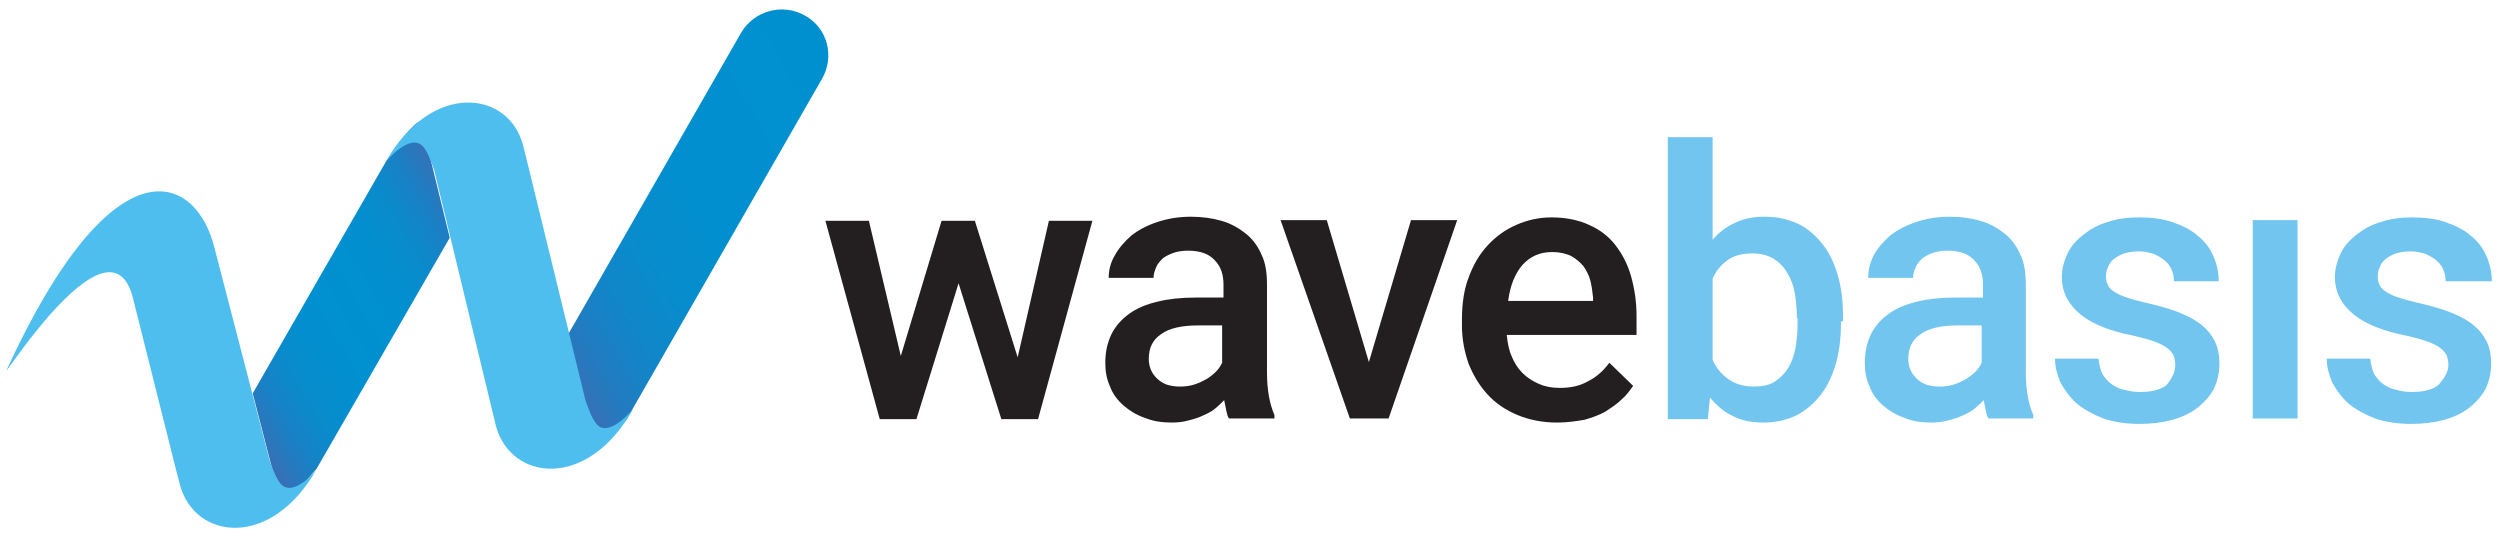 <?xml version="1.0" encoding="utf-8"?>
<!-- Generator: Adobe Illustrator 19.2.0, SVG Export Plug-In . SVG Version: 6.00 Build 0)  -->
<svg version="1.1" id="Layer_1" xmlns="http://www.w3.org/2000/svg" xmlns:xlink="http://www.w3.org/1999/xlink" x="0px" y="0px"
	 viewBox="0 0 368 79" enable-background="new 0 0 368 79" xml:space="preserve">
<g>
	<path fill="#231F20" d="M149.8,52.6l4.6-20.1h6.4l-8,29.2h-5.4l-6.3-20l-6.2,20h-5.4l-8-29.2h6.4l4.7,19.9l6-19.9h4.9L149.8,52.6z"
		/>
	<path fill="#231F20" d="M180.9,61.6c-0.2-0.3-0.3-0.7-0.4-1.2c-0.1-0.5-0.2-1-0.3-1.5c-0.4,0.4-0.9,0.9-1.4,1.3
		c-0.5,0.4-1.1,0.7-1.8,1c-0.6,0.3-1.3,0.5-2.1,0.7c-0.7,0.2-1.5,0.3-2.4,0.3c-1.5,0-2.8-0.2-4-0.7c-1.2-0.4-2.3-1.1-3.1-1.8
		c-0.9-0.8-1.6-1.7-2-2.8c-0.5-1.1-0.7-2.2-0.7-3.5c0-1.6,0.3-2.9,0.9-4.2c0.6-1.2,1.5-2.2,2.6-3c1.1-0.8,2.5-1.4,4.2-1.8
		c1.6-0.4,3.5-0.6,5.6-0.6h4.1v-1.9c0-1.5-0.4-2.7-1.3-3.6c-0.8-0.9-2.1-1.4-3.9-1.4c-0.8,0-1.5,0.1-2.1,0.3
		c-0.6,0.2-1.2,0.5-1.6,0.8c-0.4,0.4-0.8,0.8-1,1.3c-0.2,0.5-0.4,1-0.4,1.6h-6.6c0-1.2,0.3-2.3,0.9-3.3c0.6-1.1,1.4-2,2.4-2.9
		c1-0.8,2.3-1.5,3.8-2c1.5-0.5,3.1-0.8,5-0.8c1.6,0,3.1,0.2,4.5,0.6c1.4,0.4,2.6,1.1,3.6,1.9c1,0.8,1.8,1.9,2.3,3.1
		c0.6,1.2,0.8,2.7,0.8,4.4v12.9c0,2.6,0.4,4.7,1.1,6.3v0.5H180.9z M173.7,56.9c0.8,0,1.5-0.1,2.1-0.3c0.7-0.2,1.2-0.5,1.8-0.8
		c0.5-0.3,1-0.7,1.4-1.1c0.4-0.4,0.7-0.9,0.9-1.3v-5.5h-3.5c-2.4,0-4.3,0.4-5.5,1.3c-1.2,0.8-1.8,2-1.8,3.6c0,0.6,0.1,1.1,0.3,1.6
		c0.2,0.5,0.5,0.9,0.9,1.3c0.4,0.4,0.9,0.7,1.4,0.9C172.3,56.8,172.9,56.9,173.7,56.9z"/>
	<path fill="#231F20" d="M201.5,53.3l6.2-20.9h6.8l-10.1,29.2h-5.7l-10.2-29.2h6.8L201.5,53.3z"/>
	<path fill="#231F20" d="M229.2,62.2c-2.2,0-4.1-0.4-5.8-1.1c-1.7-0.7-3.2-1.7-4.4-3c-1.2-1.3-2.1-2.8-2.8-4.5c-0.6-1.7-1-3.6-1-5.6
		V47c0-2.3,0.3-4.4,1-6.2c0.7-1.9,1.6-3.4,2.8-4.7c1.2-1.3,2.6-2.3,4.2-3c1.6-0.7,3.3-1.1,5.2-1.1c2.1,0,4,0.4,5.5,1.1
		c1.6,0.7,2.9,1.7,3.9,3c1,1.3,1.8,2.8,2.3,4.6c0.5,1.8,0.8,3.7,0.8,5.8v2.8h-19.1c0.1,1.1,0.3,2.2,0.7,3.1c0.4,1,0.9,1.8,1.6,2.5
		c0.7,0.7,1.5,1.2,2.4,1.6c0.9,0.4,1.9,0.6,3.1,0.6c1.6,0,3-0.3,4.2-1c1.2-0.6,2.2-1.5,3.1-2.7l3.5,3.4c-0.5,0.7-1,1.4-1.7,2
		c-0.7,0.7-1.5,1.2-2.4,1.8c-0.9,0.5-2,0.9-3.1,1.2C232,62,230.7,62.2,229.2,62.2z M228.5,37.1c-1.8,0-3.2,0.6-4.4,1.9
		c-1.1,1.3-1.8,3-2.1,5.3h12.5v-0.5c-0.1-0.9-0.2-1.7-0.4-2.5c-0.2-0.8-0.6-1.5-1-2.1c-0.5-0.6-1.1-1.1-1.8-1.5
		C230.5,37.3,229.5,37.1,228.5,37.1z"/>
	<path fill="#71C5EE" d="M271,47.3c0,2.2-0.2,4.1-0.7,6c-0.5,1.8-1.2,3.4-2.2,4.7c-1,1.3-2.1,2.3-3.6,3.1c-1.4,0.7-3.1,1.1-4.9,1.1
		c-1.8,0-3.3-0.3-4.6-1c-1.3-0.6-2.4-1.6-3.3-2.7l-0.3,3.2h-5.9V20.2h6.6v15.1c0.9-1.1,2-1.9,3.3-2.5c1.2-0.6,2.7-0.9,4.4-0.9
		c1.9,0,3.5,0.4,5,1.1c1.4,0.7,2.6,1.8,3.6,3.1c1,1.3,1.7,2.9,2.2,4.7c0.5,1.8,0.7,3.8,0.7,6V47.3z M264.5,46.8
		c0-1.3-0.1-2.5-0.3-3.6c-0.2-1.2-0.6-2.2-1.1-3c-0.5-0.9-1.2-1.6-2-2.1c-0.8-0.5-1.9-0.8-3.1-0.8c-1.5,0-2.8,0.3-3.7,1
		c-1,0.7-1.7,1.6-2.2,2.7v12c0.5,1.1,1.3,2.1,2.3,2.8c1,0.7,2.2,1.1,3.8,1.1c1.2,0,2.2-0.2,3-0.7c0.8-0.5,1.5-1.2,2-2s0.9-1.9,1.1-3
		c0.2-1.1,0.3-2.4,0.3-3.7V46.8z"/>
	<path fill="#71C5EE" d="M292.7,61.6c-0.2-0.3-0.3-0.7-0.4-1.2c-0.1-0.5-0.2-1-0.3-1.5c-0.4,0.4-0.9,0.9-1.4,1.3
		c-0.5,0.4-1.1,0.7-1.8,1c-0.6,0.3-1.3,0.5-2.1,0.7c-0.7,0.2-1.5,0.3-2.4,0.3c-1.5,0-2.8-0.2-4-0.7c-1.2-0.4-2.3-1.1-3.1-1.8
		c-0.9-0.8-1.6-1.7-2-2.8c-0.5-1.1-0.7-2.2-0.7-3.5c0-1.6,0.3-2.9,0.9-4.2c0.6-1.2,1.5-2.2,2.6-3c1.1-0.8,2.5-1.4,4.2-1.8
		c1.6-0.4,3.5-0.6,5.6-0.6h4.1v-1.9c0-1.5-0.4-2.7-1.3-3.6c-0.8-0.9-2.1-1.4-3.9-1.4c-0.8,0-1.5,0.1-2.1,0.3
		c-0.6,0.2-1.2,0.5-1.6,0.8c-0.4,0.4-0.8,0.8-1,1.3c-0.2,0.5-0.4,1-0.4,1.6H275c0-1.2,0.3-2.3,0.8-3.3c0.6-1.1,1.4-2,2.4-2.9
		c1-0.8,2.3-1.5,3.8-2c1.5-0.5,3.1-0.8,5-0.8c1.6,0,3.1,0.2,4.5,0.6c1.4,0.4,2.6,1.1,3.6,1.9c1,0.8,1.8,1.9,2.3,3.1
		c0.6,1.2,0.8,2.7,0.8,4.4v12.9c0,2.6,0.4,4.7,1.1,6.3v0.5H292.7z M285.5,56.9c0.8,0,1.5-0.1,2.1-0.3c0.7-0.2,1.2-0.5,1.8-0.8
		c0.5-0.3,1-0.7,1.4-1.1c0.4-0.4,0.7-0.9,0.9-1.3v-5.5h-3.5c-2.4,0-4.3,0.4-5.5,1.3c-1.2,0.8-1.8,2-1.8,3.6c0,0.6,0.1,1.1,0.3,1.6
		c0.2,0.5,0.5,0.9,0.9,1.3c0.4,0.4,0.9,0.7,1.4,0.9C284.1,56.8,284.8,56.9,285.5,56.9z"/>
	<path fill="#71C5EE" d="M320.2,53.7c0-0.5-0.1-0.9-0.2-1.3c-0.2-0.4-0.5-0.8-0.9-1.1c-0.5-0.4-1.1-0.7-1.9-1
		c-0.8-0.3-1.9-0.6-3.2-0.9c-1.6-0.3-3-0.7-4.3-1.2c-1.3-0.5-2.4-1.1-3.3-1.8c-0.9-0.7-1.6-1.5-2.1-2.4c-0.5-0.9-0.8-2-0.8-3.2
		c0-1.2,0.3-2.3,0.8-3.4c0.5-1.1,1.3-2,2.3-2.8c1-0.8,2.2-1.5,3.6-1.9c1.4-0.5,3-0.7,4.7-0.7c1.8,0,3.4,0.2,4.9,0.7
		c1.4,0.5,2.7,1.1,3.7,2c1,0.8,1.8,1.8,2.3,3c0.5,1.1,0.8,2.4,0.8,3.7h-6.6c0-0.6-0.1-1.1-0.3-1.6c-0.2-0.5-0.5-1-1-1.4
		c-0.4-0.4-1-0.7-1.6-1c-0.6-0.2-1.4-0.4-2.2-0.4c-0.8,0-1.5,0.1-2.2,0.3c-0.6,0.2-1.1,0.5-1.5,0.8c-0.4,0.3-0.7,0.7-0.9,1.2
		c-0.2,0.4-0.3,0.9-0.3,1.4c0,0.5,0.1,0.9,0.3,1.3c0.2,0.4,0.5,0.7,1,1c0.5,0.3,1.1,0.6,1.8,0.8c0.8,0.3,1.7,0.5,2.9,0.8
		c1.7,0.4,3.2,0.8,4.5,1.3c1.3,0.5,2.5,1.1,3.4,1.8c0.9,0.7,1.6,1.5,2.1,2.5c0.5,1,0.7,2.1,0.7,3.4c0,1.3-0.3,2.5-0.8,3.6
		c-0.6,1.1-1.4,2-2.4,2.8c-1,0.8-2.3,1.4-3.7,1.8c-1.5,0.4-3.1,0.6-4.9,0.6c-2,0-3.8-0.3-5.3-0.8c-1.5-0.6-2.8-1.3-3.9-2.2
		c-1-0.9-1.8-2-2.4-3.1c-0.5-1.2-0.8-2.3-0.8-3.5h6.4c0.1,0.9,0.3,1.7,0.6,2.3c0.4,0.6,0.8,1.1,1.4,1.5c0.6,0.4,1.2,0.7,1.9,0.8
		c0.7,0.2,1.4,0.3,2.2,0.3c1.7,0,3-0.3,3.9-1C319.8,55.6,320.2,54.7,320.2,53.7z"/>
	<rect x="331.6" y="32.4" fill="#71C5EE" width="6.6" height="29.2"/>
	<path fill="#71C5EE" d="M360.4,53.7c0-0.5-0.1-0.9-0.2-1.3c-0.2-0.4-0.5-0.8-0.9-1.1c-0.5-0.4-1.1-0.7-1.9-1
		c-0.8-0.3-1.9-0.6-3.2-0.9c-1.6-0.3-3-0.7-4.3-1.2c-1.3-0.5-2.4-1.1-3.3-1.8c-0.9-0.7-1.6-1.5-2.1-2.4c-0.5-0.9-0.8-2-0.8-3.2
		c0-1.2,0.3-2.3,0.8-3.4c0.5-1.1,1.3-2,2.3-2.8c1-0.8,2.2-1.5,3.6-1.9c1.4-0.5,3-0.7,4.7-0.7c1.8,0,3.4,0.2,4.9,0.7
		c1.4,0.5,2.7,1.1,3.7,2c1,0.8,1.8,1.8,2.3,3c0.5,1.1,0.8,2.4,0.8,3.7H360c0-0.6-0.1-1.1-0.3-1.6c-0.2-0.5-0.5-1-1-1.4
		c-0.4-0.4-1-0.7-1.6-1c-0.6-0.2-1.4-0.4-2.2-0.4c-0.8,0-1.5,0.1-2.2,0.3c-0.6,0.2-1.1,0.5-1.5,0.8c-0.4,0.3-0.7,0.7-0.9,1.2
		c-0.2,0.4-0.3,0.9-0.3,1.4c0,0.5,0.1,0.9,0.3,1.3c0.2,0.4,0.5,0.7,1,1c0.5,0.3,1.1,0.6,1.8,0.8c0.8,0.3,1.7,0.5,2.9,0.8
		c1.7,0.4,3.2,0.8,4.5,1.3c1.3,0.5,2.5,1.1,3.4,1.8c0.9,0.7,1.6,1.5,2.1,2.5c0.5,1,0.7,2.1,0.7,3.4c0,1.3-0.3,2.5-0.8,3.6
		c-0.6,1.1-1.4,2-2.4,2.8c-1,0.8-2.3,1.4-3.7,1.8c-1.5,0.4-3.1,0.6-4.9,0.6c-2,0-3.8-0.3-5.3-0.8c-1.5-0.6-2.8-1.3-3.9-2.2
		c-1-0.9-1.8-2-2.4-3.1c-0.5-1.2-0.8-2.3-0.8-3.5h6.4c0.1,0.9,0.3,1.7,0.6,2.3c0.4,0.6,0.8,1.1,1.4,1.5c0.6,0.4,1.2,0.7,1.9,0.8
		c0.7,0.2,1.4,0.3,2.2,0.3c1.7,0,3-0.3,3.9-1C359.9,55.6,360.4,54.7,360.4,53.7z"/>
</g>
<g>
	<linearGradient id="SVGID_1_" gradientUnits="userSpaceOnUse" x1="32.281" y1="57.258" x2="71.591" y2="34.562">
		<stop  offset="0" style="stop-color:#426AB2"/>
		<stop  offset="5.693460e-02" style="stop-color:#2D76BB"/>
		<stop  offset="0.133" style="stop-color:#1981C5"/>
		<stop  offset="0.22" style="stop-color:#0B8ACB"/>
		<stop  offset="0.325" style="stop-color:#038FCF"/>
		<stop  offset="0.5" style="stop-color:#0090D0"/>
		<stop  offset="0.675" style="stop-color:#038FCF"/>
		<stop  offset="0.78" style="stop-color:#0B8ACB"/>
		<stop  offset="0.867" style="stop-color:#1981C5"/>
		<stop  offset="0.943" style="stop-color:#2D76BB"/>
		<stop  offset="1" style="stop-color:#426AB2"/>
	</linearGradient>
	<path fill="url(#SVGID_1_)" d="M62.1,18.2c-0.4-1.8-5.3,5.6-5.3,5.6L37.2,57.9l3.4,13.2c0.5,1.8,1.4,2.8,1.4,2.8l0.8-0.5l3.8-4.4
		L66.2,35L62.1,18.2z"/>
	<linearGradient id="SVGID_2_" gradientUnits="userSpaceOnUse" x1="76.186" y1="47.439" x2="128.285" y2="17.359">
		<stop  offset="0" style="stop-color:#426AB2"/>
		<stop  offset="2.208686e-02" style="stop-color:#3B6EB5"/>
		<stop  offset="0.108" style="stop-color:#257ABF"/>
		<stop  offset="0.209" style="stop-color:#1484C7"/>
		<stop  offset="0.335" style="stop-color:#098BCC"/>
		<stop  offset="0.511" style="stop-color:#028FCF"/>
		<stop  offset="1" style="stop-color:#0090D0"/>
	</linearGradient>
	<path fill="url(#SVGID_2_)" d="M118.5,2.3c-3.3-1.9-7.5-0.7-9.4,2.5L83.7,49.1l2.5,15.3c0.4,1.8,1,1.4,1.2,1.2l4.8-3.8L121,11.6
		C122.9,8.3,121.8,4.1,118.5,2.3z"/>
	<path fill="#4DBEED" d="M41.3,71.2c-0.7-0.8-1.3-2.6-1.6-3.4l-8.1-31.2l0,0C29,25.7,16.9,19.9,1,54.4c-0.9,1.9,15.6-24.4,18.7-10
		l6.2,24.7l0.6,2.3c2.2,8.1,13.5,9.5,20.2-2.5C46.8,69,43.2,73.4,41.3,71.2z"/>
	<path fill="#4DBEED" d="M87.8,62.4c-0.7-0.8-1.3-2.6-1.6-3.4l-6.5-26.6l-2.1-8.6l0,0l-0.2-0.8l-0.2-0.8l0,0L77,21.4
		c-2.1-8.1-13.5-9.5-20.2,2.4c0,0,3.6-4.4,5.5-2.2c0.7,0.8,1.3,2.6,1.6,3.4L73,62.7c2.2,8.1,13.5,9.5,20.2-2.5
		C93.2,60.2,89.6,64.6,87.8,62.4z"/>
</g>
</svg>
